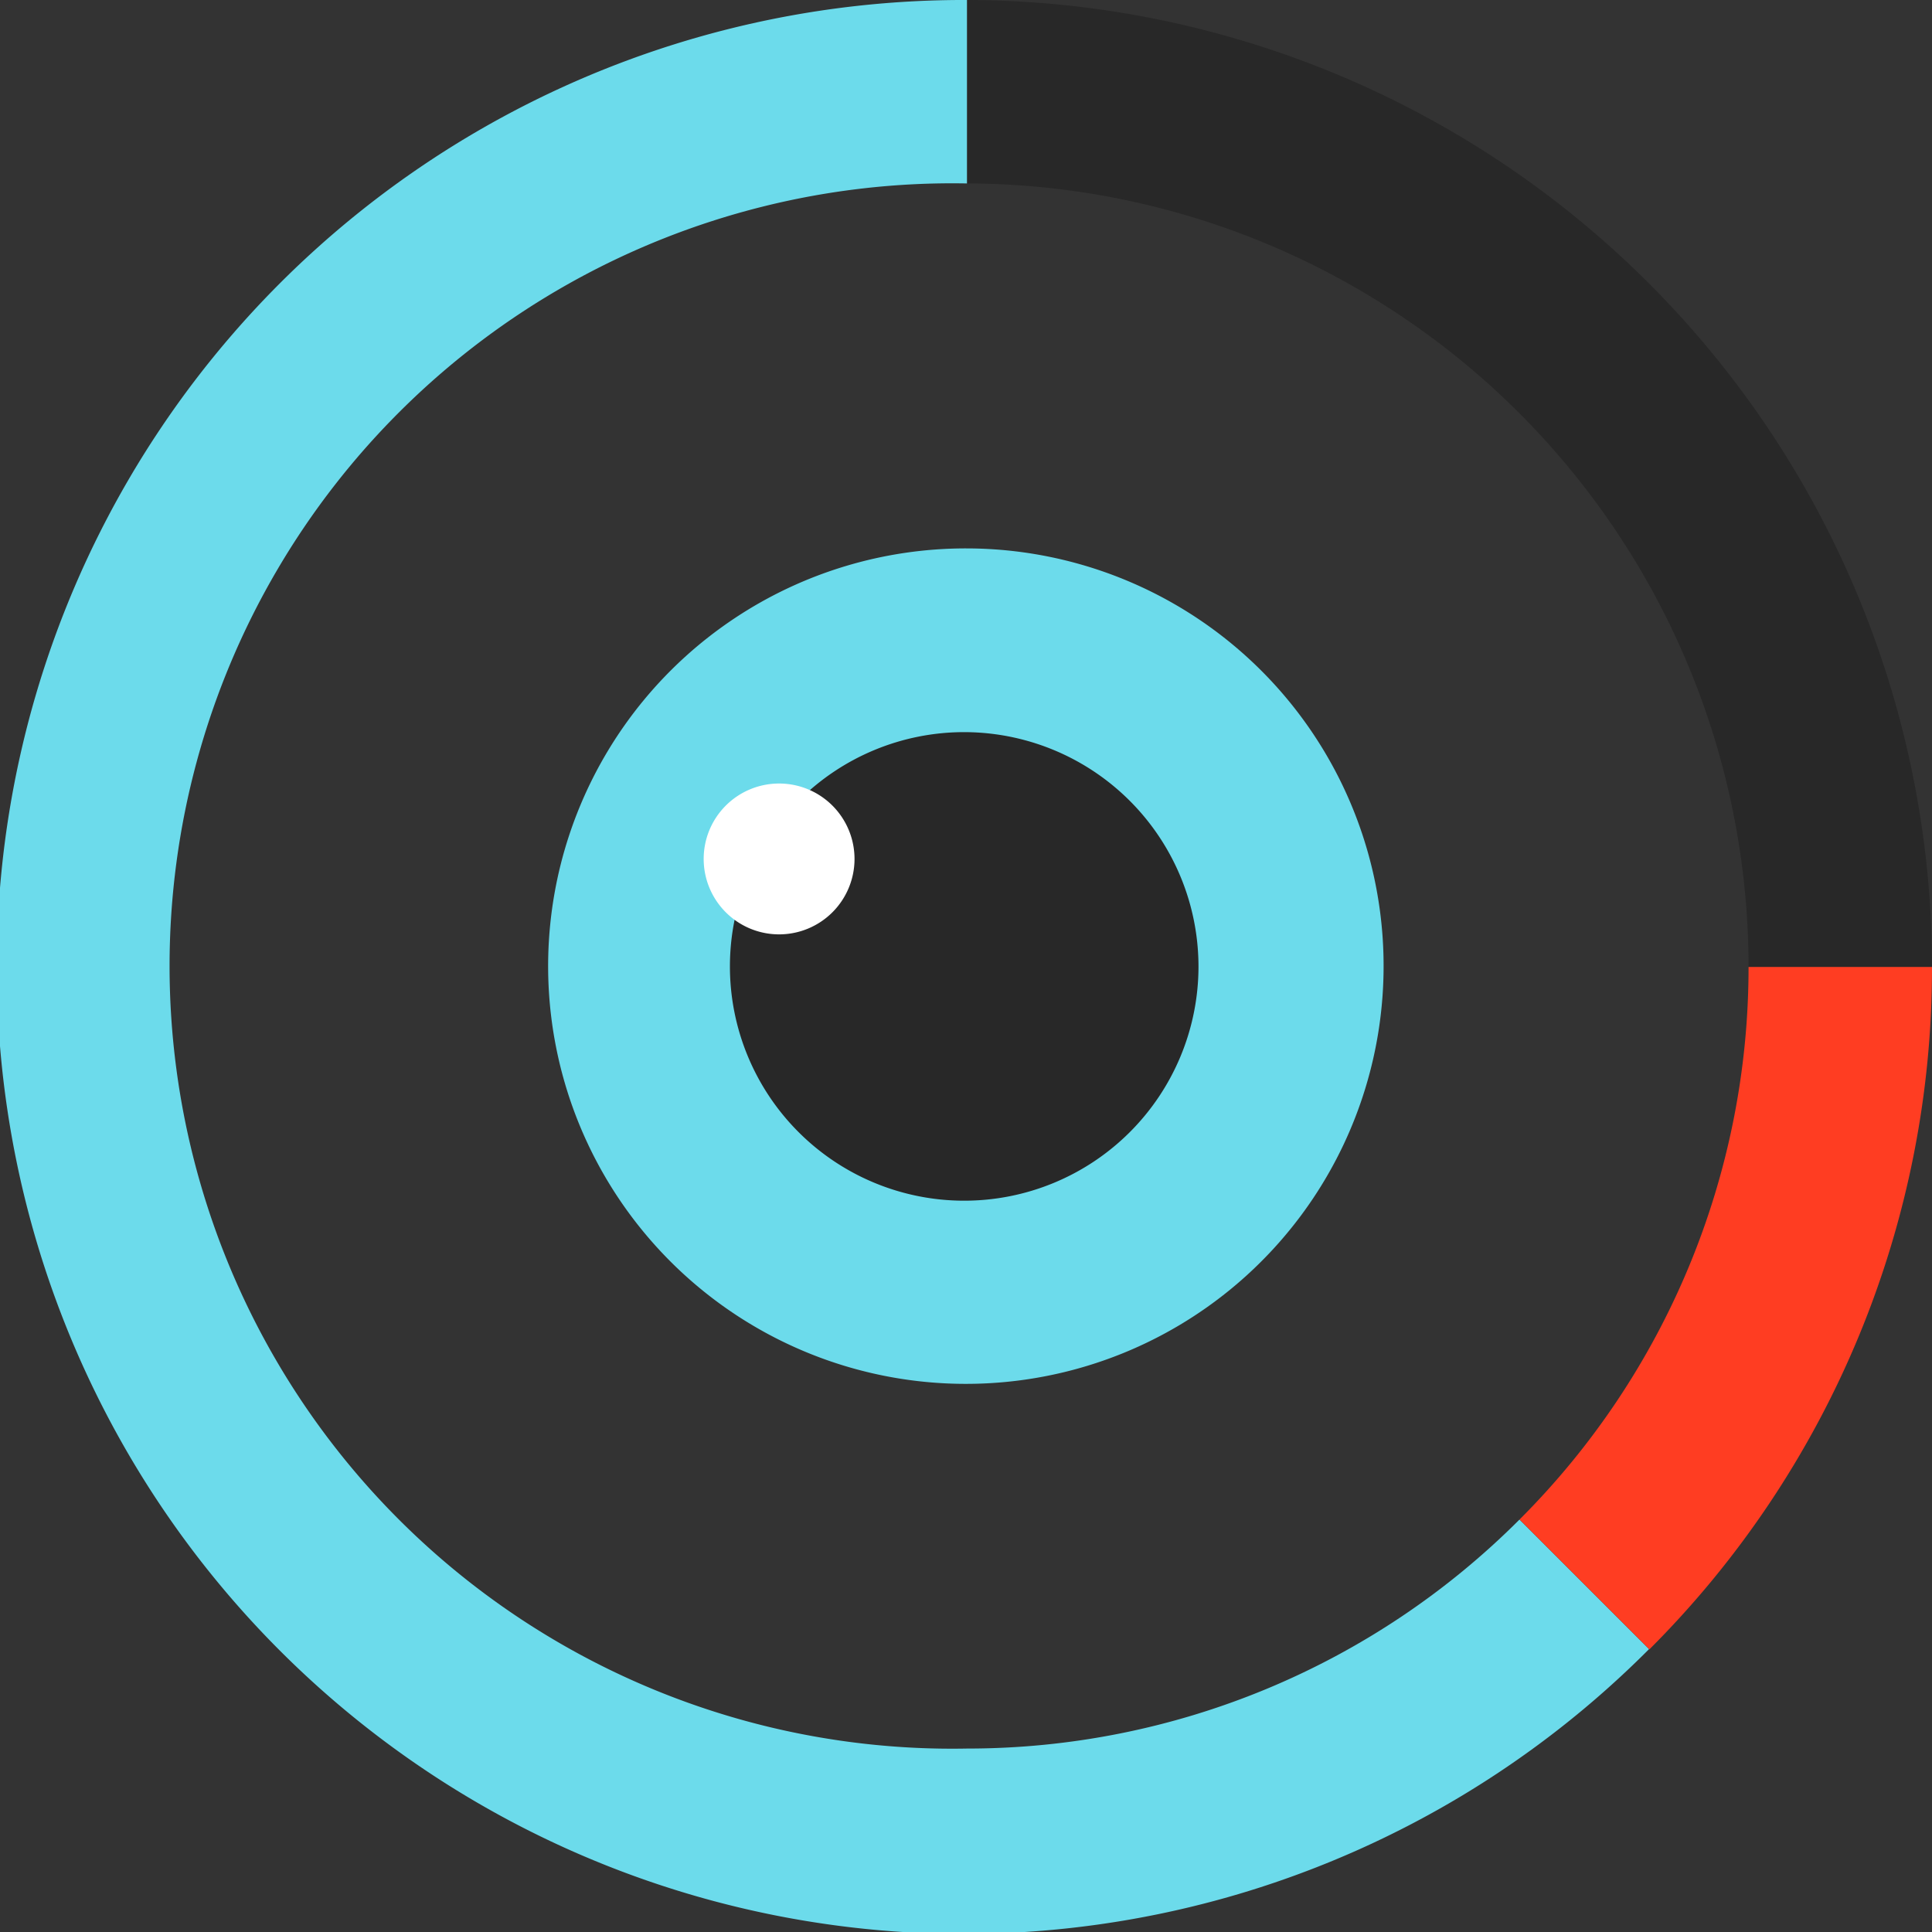 <svg xmlns="http://www.w3.org/2000/svg" viewBox="0 0 69.93 69.93"><rect x="0" y="0" width="69.93" height="69.93" fill="#333333" stroke="none"/><defs><style>.cls-1,.cls-5{fill:#282828;}.cls-2,.cls-4{fill:#6cdbeb;}.cls-3{fill:#ff3d22;}.cls-4,.cls-5,.cls-6{fill-rule:evenodd;}.cls-6{fill:#fff;}</style></defs><title>Asset 41</title><g id="Layer_2" data-name="Layer 2"><g id="Layer_1-2" data-name="Layer 1"><path class="cls-1" d="M35,0V6.64A28.36,28.36,0,0,1,63.29,35h6.64A35,35,0,0,0,35,0Z"/><path class="cls-2" d="M35,63.29A28.33,28.33,0,1,1,35,6.64V0A35,35,0,1,0,59.69,59.69L55,55A28.23,28.23,0,0,1,35,63.29Z"/><path class="cls-3" d="M63.29,35A28.23,28.23,0,0,1,55,55l4.7,4.7A34.85,34.85,0,0,0,69.93,35Z"/><path id="Fill-3" class="cls-4" d="M50.08,35A15.12,15.12,0,1,1,35,19.85,15.11,15.11,0,0,1,50.08,35h0"/><path id="Fill-5" class="cls-5" d="M43.38,35A8.48,8.48,0,1,1,34.9,26.5h0A8.49,8.49,0,0,1,43.38,35"/><path id="Fill-7" class="cls-6" d="M30.93,31.09a2.73,2.73,0,1,1-2.73-2.73,2.73,2.73,0,0,1,2.73,2.73"/></g></g></svg>